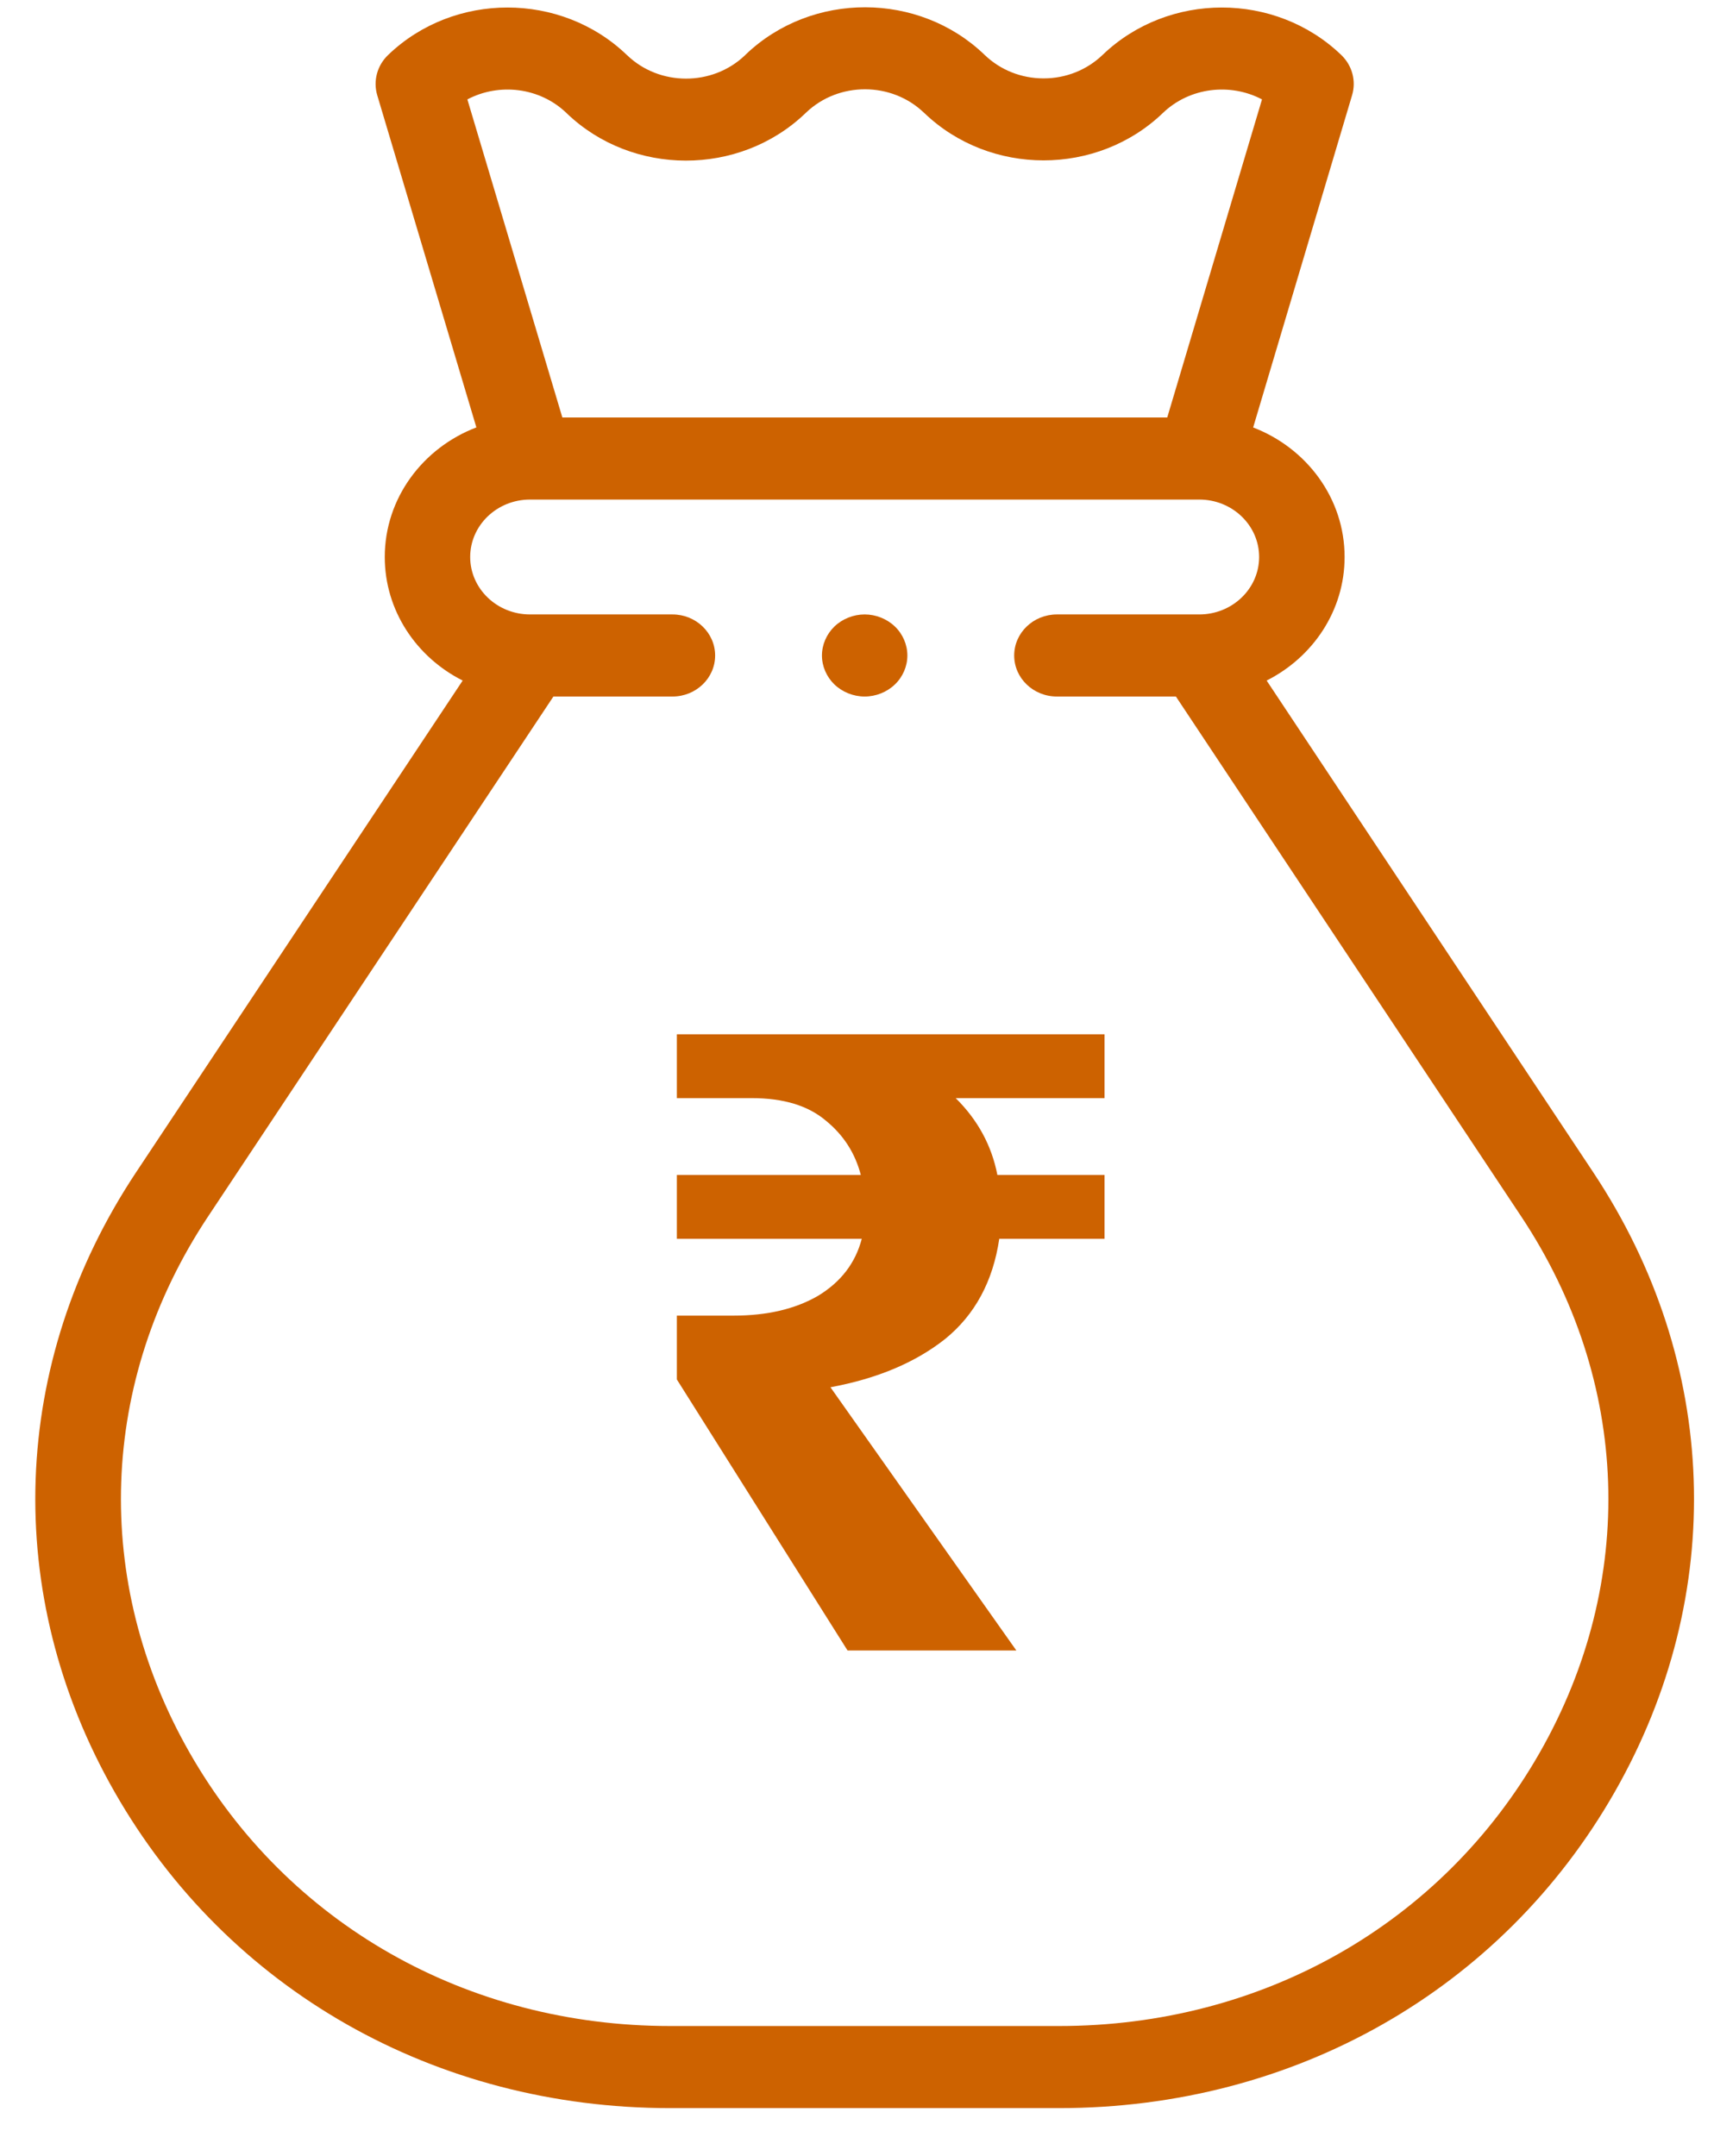 <svg width="31" height="39" viewBox="0 0 31 39" fill="none" xmlns="http://www.w3.org/2000/svg">
<g id="productsyouhave-fixed-deposit">
<path d="M15.329 29.854L12.242 24.952V23.797H13.271C13.877 23.797 14.386 23.677 14.797 23.438C15.209 23.188 15.472 22.845 15.586 22.408H12.242V21.253H15.569C15.466 20.857 15.255 20.529 14.935 20.269C14.614 19.998 14.169 19.863 13.597 19.863H12.242V18.708H19.977V19.863H17.285C17.685 20.259 17.936 20.722 18.039 21.253H19.977V22.408H18.073C17.959 23.178 17.633 23.781 17.096 24.218C16.558 24.645 15.867 24.936 15.02 25.093L18.382 29.854H15.329Z" fill="#CD6200"/>
<path d="M16.185 12.381C16.041 12.519 15.842 12.599 15.639 12.599C15.435 12.599 15.236 12.519 15.092 12.381C14.949 12.243 14.866 12.052 14.866 11.857C14.866 11.661 14.949 11.47 15.092 11.332C15.236 11.194 15.435 11.114 15.639 11.114C15.842 11.114 16.041 11.194 16.185 11.332C16.329 11.47 16.411 11.661 16.411 11.857C16.411 12.052 16.329 12.243 16.185 12.381Z" fill="#CD6200"/>
<path fill-rule="evenodd" clip-rule="evenodd" d="M28.816 21.205L22.909 12.31C23.746 11.888 24.319 11.045 24.319 10.075C24.319 9.014 23.633 8.104 22.665 7.732L24.454 1.723C24.532 1.463 24.456 1.184 24.258 0.994C23.067 -0.15 21.131 -0.15 19.941 0.994C19.656 1.267 19.277 1.418 18.875 1.418C18.472 1.418 18.093 1.267 17.807 0.992L17.803 0.988C16.617 -0.151 14.684 -0.154 13.493 0.981L13.471 1.003C12.883 1.563 11.928 1.562 11.343 0.999L11.337 0.994C10.147 -0.15 8.21 -0.15 7.02 0.994C6.821 1.184 6.746 1.464 6.823 1.723L8.616 7.731C7.646 8.102 6.959 9.013 6.959 10.075C6.959 11.045 7.531 11.888 8.368 12.31L2.461 21.205C0.176 24.646 0.031 28.837 2.074 32.416C4.117 35.995 7.873 38.132 12.122 38.132H19.155C23.404 38.132 27.161 35.995 29.203 32.416C31.246 28.837 31.101 24.646 28.816 21.205ZM10.244 2.043L10.25 2.049C11.436 3.188 13.369 3.191 14.56 2.055L14.582 2.034C15.17 1.474 16.125 1.475 16.712 2.04L16.716 2.043C17.906 3.187 19.843 3.187 21.033 2.043C21.517 1.578 22.252 1.496 22.825 1.798L21.111 7.552H10.171L8.453 1.798C9.026 1.496 9.76 1.578 10.244 2.043ZM27.848 31.702C26.081 34.799 22.831 36.647 19.155 36.647H12.122C8.446 36.647 5.196 34.799 3.429 31.702C1.662 28.606 1.787 24.98 3.764 22.003L10.009 12.599H12.162C12.588 12.599 12.934 12.267 12.934 11.857C12.934 11.447 12.588 11.114 12.162 11.114H9.586C8.989 11.114 8.504 10.648 8.504 10.075C8.504 9.502 8.989 9.036 9.586 9.036H21.691C22.288 9.036 22.773 9.502 22.773 10.075C22.773 10.648 22.288 11.114 21.691 11.114H19.116C18.689 11.114 18.343 11.447 18.343 11.857C18.343 12.267 18.689 12.599 19.116 12.599H21.268L27.513 22.003C29.49 24.98 29.615 28.606 27.848 31.702Z" fill="#CD6200"/>
</g>
</svg>
